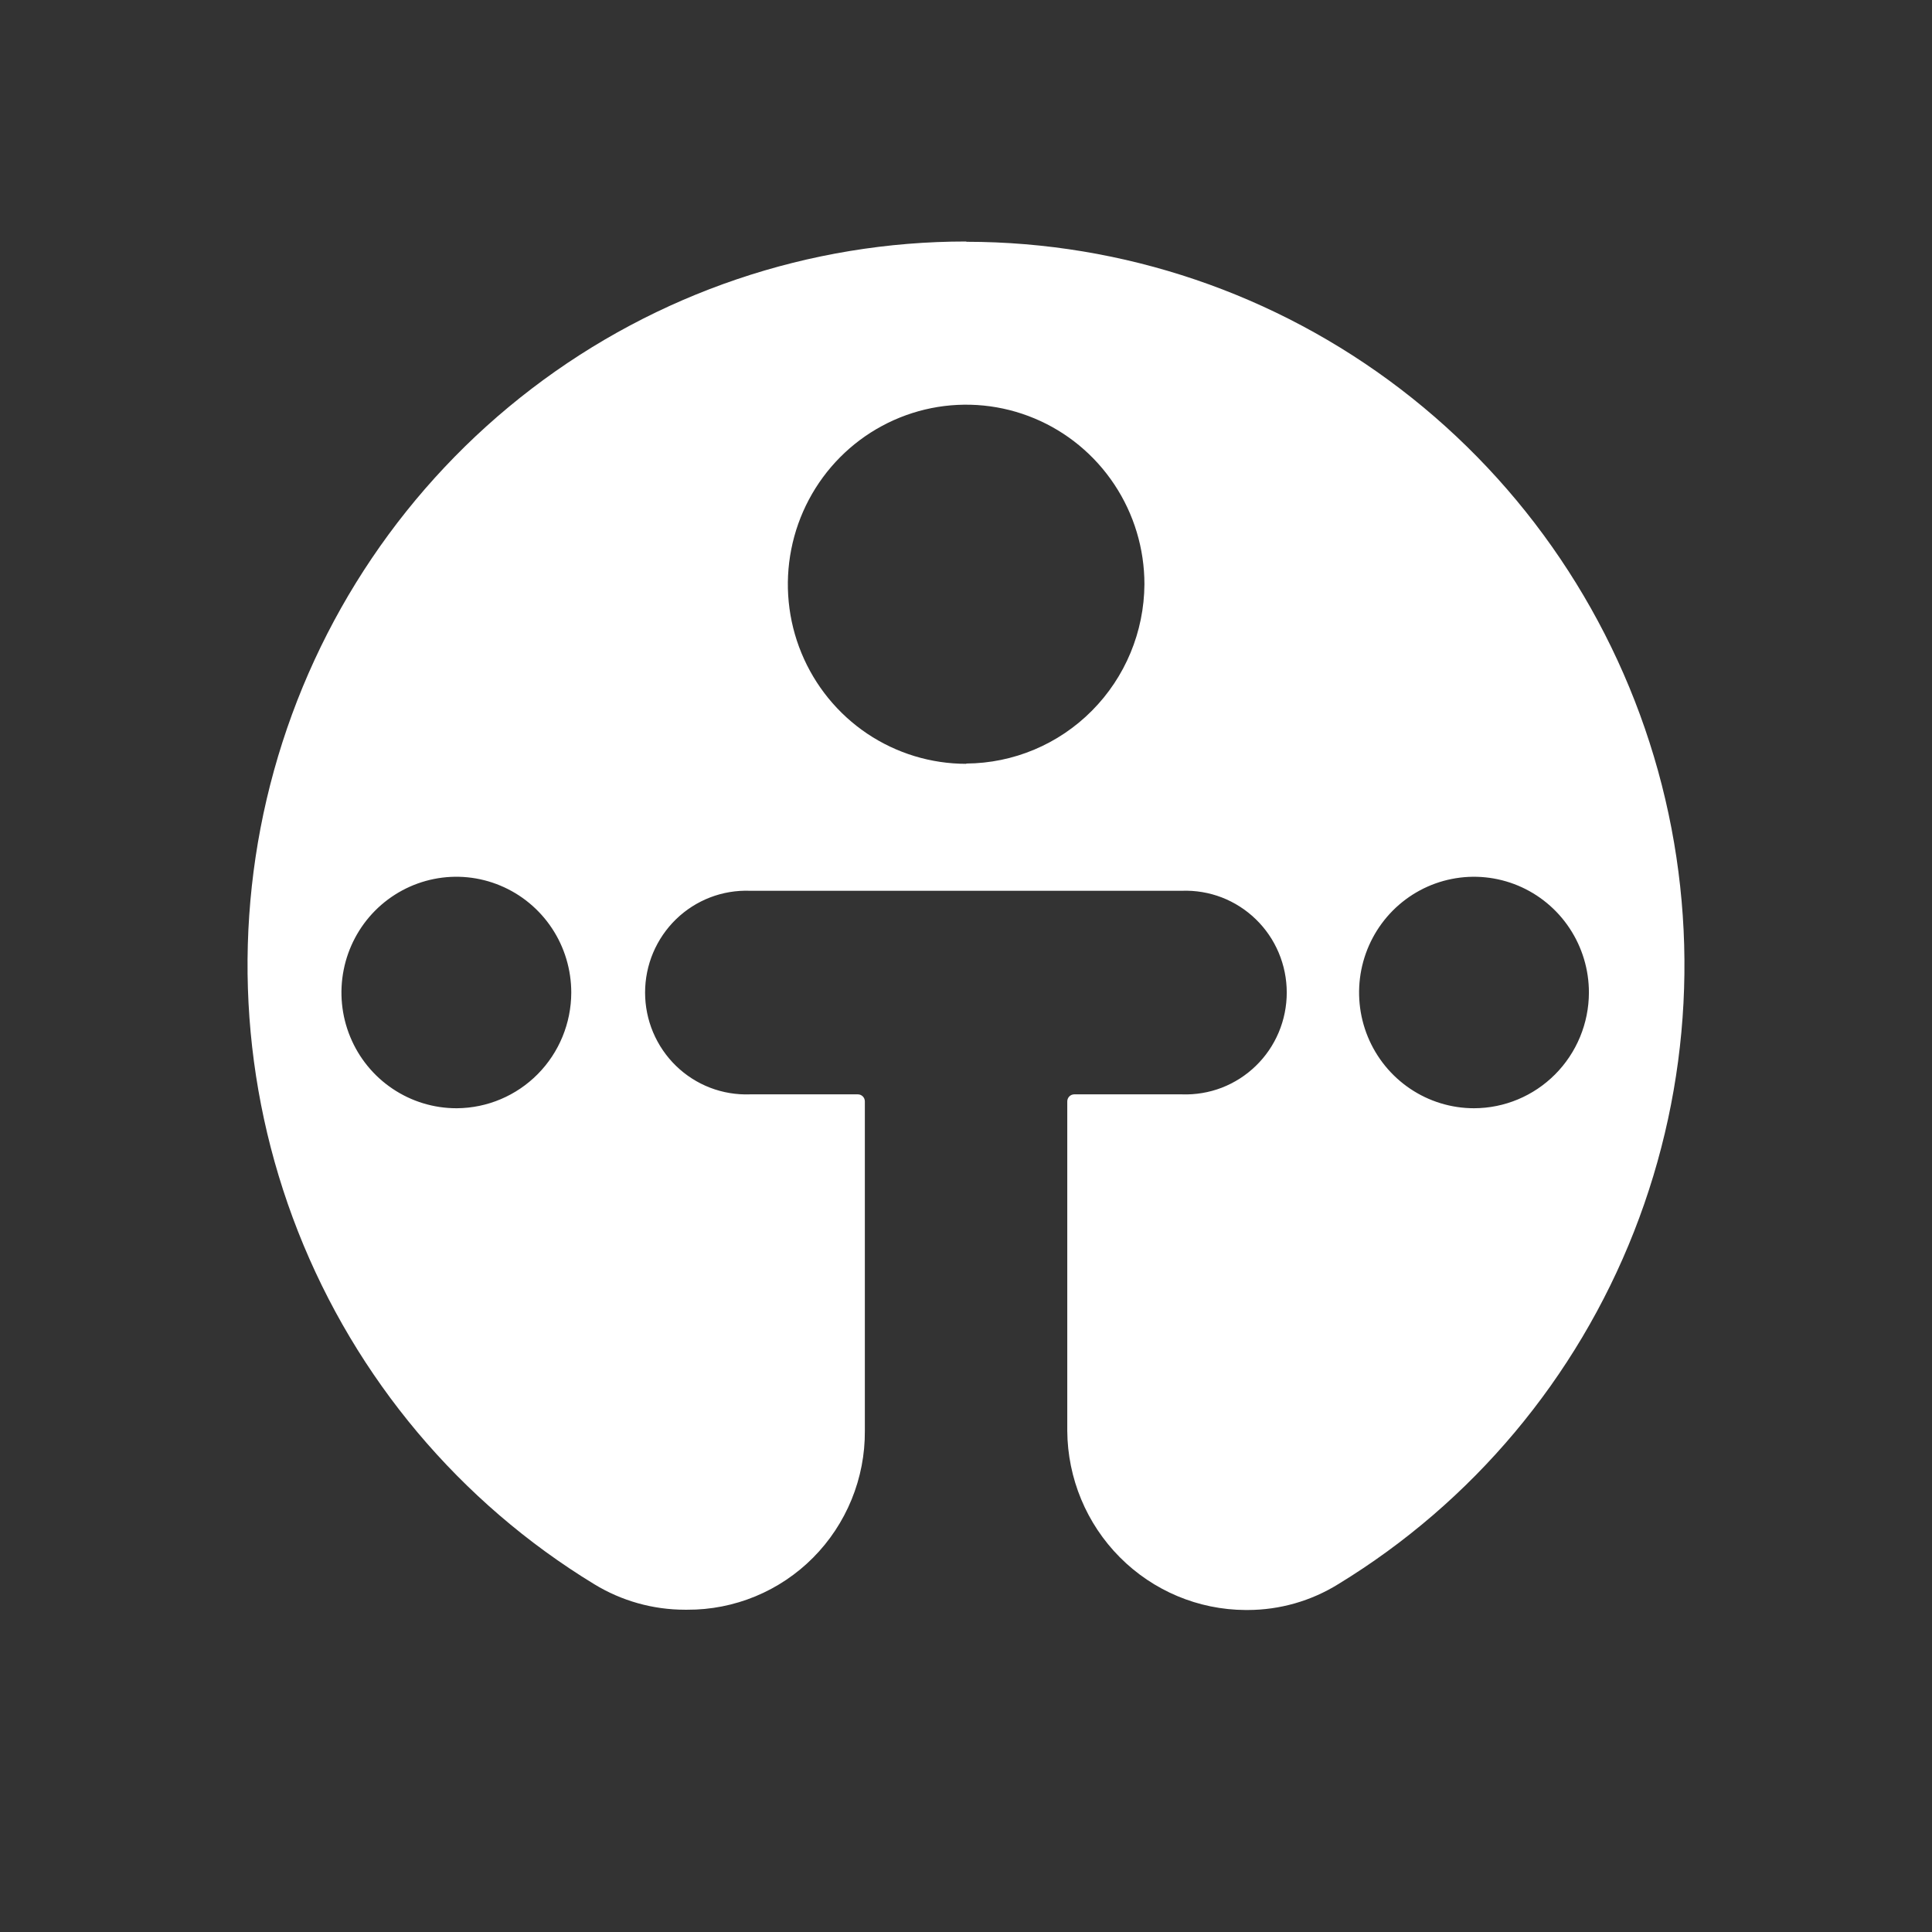 <svg width="48" height="48" viewBox="0 0 48 48" fill="none" xmlns="http://www.w3.org/2000/svg">
<rect x="0" y="0" width="48" height="48" fill="#333333" stroke="none"/>
<path d="M24.007 6C20.108 5.998 16.316 7.282 13.21 9.656C10.104 12.029 7.855 15.362 6.807 19.144C5.759 22.927 5.969 26.95 7.406 30.601C8.843 34.251 11.428 37.327 14.764 39.359C15.443 39.774 16.223 39.993 17.017 39.993H17.075C17.655 39.996 18.23 39.883 18.767 39.661C19.304 39.439 19.792 39.112 20.202 38.699C20.613 38.285 20.937 37.794 21.158 37.254C21.379 36.713 21.491 36.134 21.487 35.549V27.361C21.486 27.316 21.468 27.272 21.436 27.24C21.404 27.208 21.361 27.19 21.316 27.189H18.633C18.295 27.201 17.958 27.145 17.643 27.024C17.327 26.902 17.039 26.718 16.796 26.482C16.553 26.246 16.36 25.963 16.227 25.65C16.095 25.337 16.027 25 16.027 24.66C16.027 24.32 16.095 23.983 16.227 23.67C16.36 23.357 16.553 23.074 16.796 22.838C17.039 22.602 17.327 22.418 17.643 22.296C17.958 22.175 18.295 22.119 18.633 22.131H29.364C29.701 22.119 30.038 22.175 30.354 22.296C30.669 22.418 30.957 22.602 31.2 22.838C31.444 23.074 31.637 23.357 31.769 23.67C31.901 23.983 31.969 24.32 31.969 24.66C31.969 25 31.901 25.337 31.769 25.65C31.637 25.963 31.444 26.246 31.2 26.482C30.957 26.718 30.669 26.902 30.354 27.024C30.038 27.145 29.701 27.201 29.364 27.189H26.687C26.642 27.19 26.599 27.208 26.567 27.24C26.535 27.272 26.517 27.316 26.516 27.361V35.549C26.524 36.728 26.993 37.857 27.822 38.69C28.65 39.523 29.771 39.994 30.942 40H31C31.796 39.999 32.576 39.776 33.253 39.355C36.584 37.322 39.164 34.246 40.597 30.598C42.031 26.949 42.24 22.929 41.193 19.15C40.145 15.371 37.899 12.04 34.797 9.667C31.694 7.294 27.906 6.009 24.01 6.007L24.007 6ZM11.341 27.534C10.776 27.534 10.224 27.366 9.754 27.05C9.284 26.735 8.917 26.286 8.701 25.76C8.484 25.235 8.428 24.656 8.538 24.098C8.648 23.54 8.92 23.027 9.319 22.625C9.719 22.223 10.228 21.949 10.782 21.838C11.336 21.727 11.91 21.784 12.432 22.003C12.954 22.221 13.4 22.59 13.713 23.063C14.027 23.536 14.193 24.093 14.193 24.662C14.191 25.42 13.892 26.148 13.36 26.686C12.829 27.223 12.108 27.528 11.355 27.534H11.341ZM24.007 18.977C23.131 18.977 22.274 18.716 21.545 18.227C20.816 17.737 20.248 17.04 19.912 16.225C19.576 15.41 19.488 14.513 19.659 13.647C19.829 12.782 20.251 11.986 20.87 11.362C21.489 10.738 22.279 10.313 23.138 10.14C23.997 9.968 24.888 10.056 25.698 10.394C26.507 10.731 27.199 11.303 27.686 12.037C28.173 12.77 28.433 13.633 28.433 14.515C28.426 15.695 27.957 16.825 27.128 17.658C26.3 18.492 25.178 18.963 24.007 18.97V18.977ZM36.621 27.534C36.056 27.534 35.504 27.365 35.035 27.049C34.565 26.733 34.199 26.283 33.983 25.758C33.767 25.232 33.711 24.654 33.821 24.096C33.932 23.538 34.204 23.026 34.603 22.624C35.003 22.222 35.512 21.948 36.066 21.838C36.62 21.727 37.194 21.785 37.716 22.003C38.237 22.221 38.683 22.59 38.996 23.063C39.31 23.537 39.477 24.093 39.476 24.662C39.474 25.423 39.173 26.153 38.637 26.692C38.102 27.23 37.377 27.533 36.621 27.534Z" fill="white"/>
</svg>
